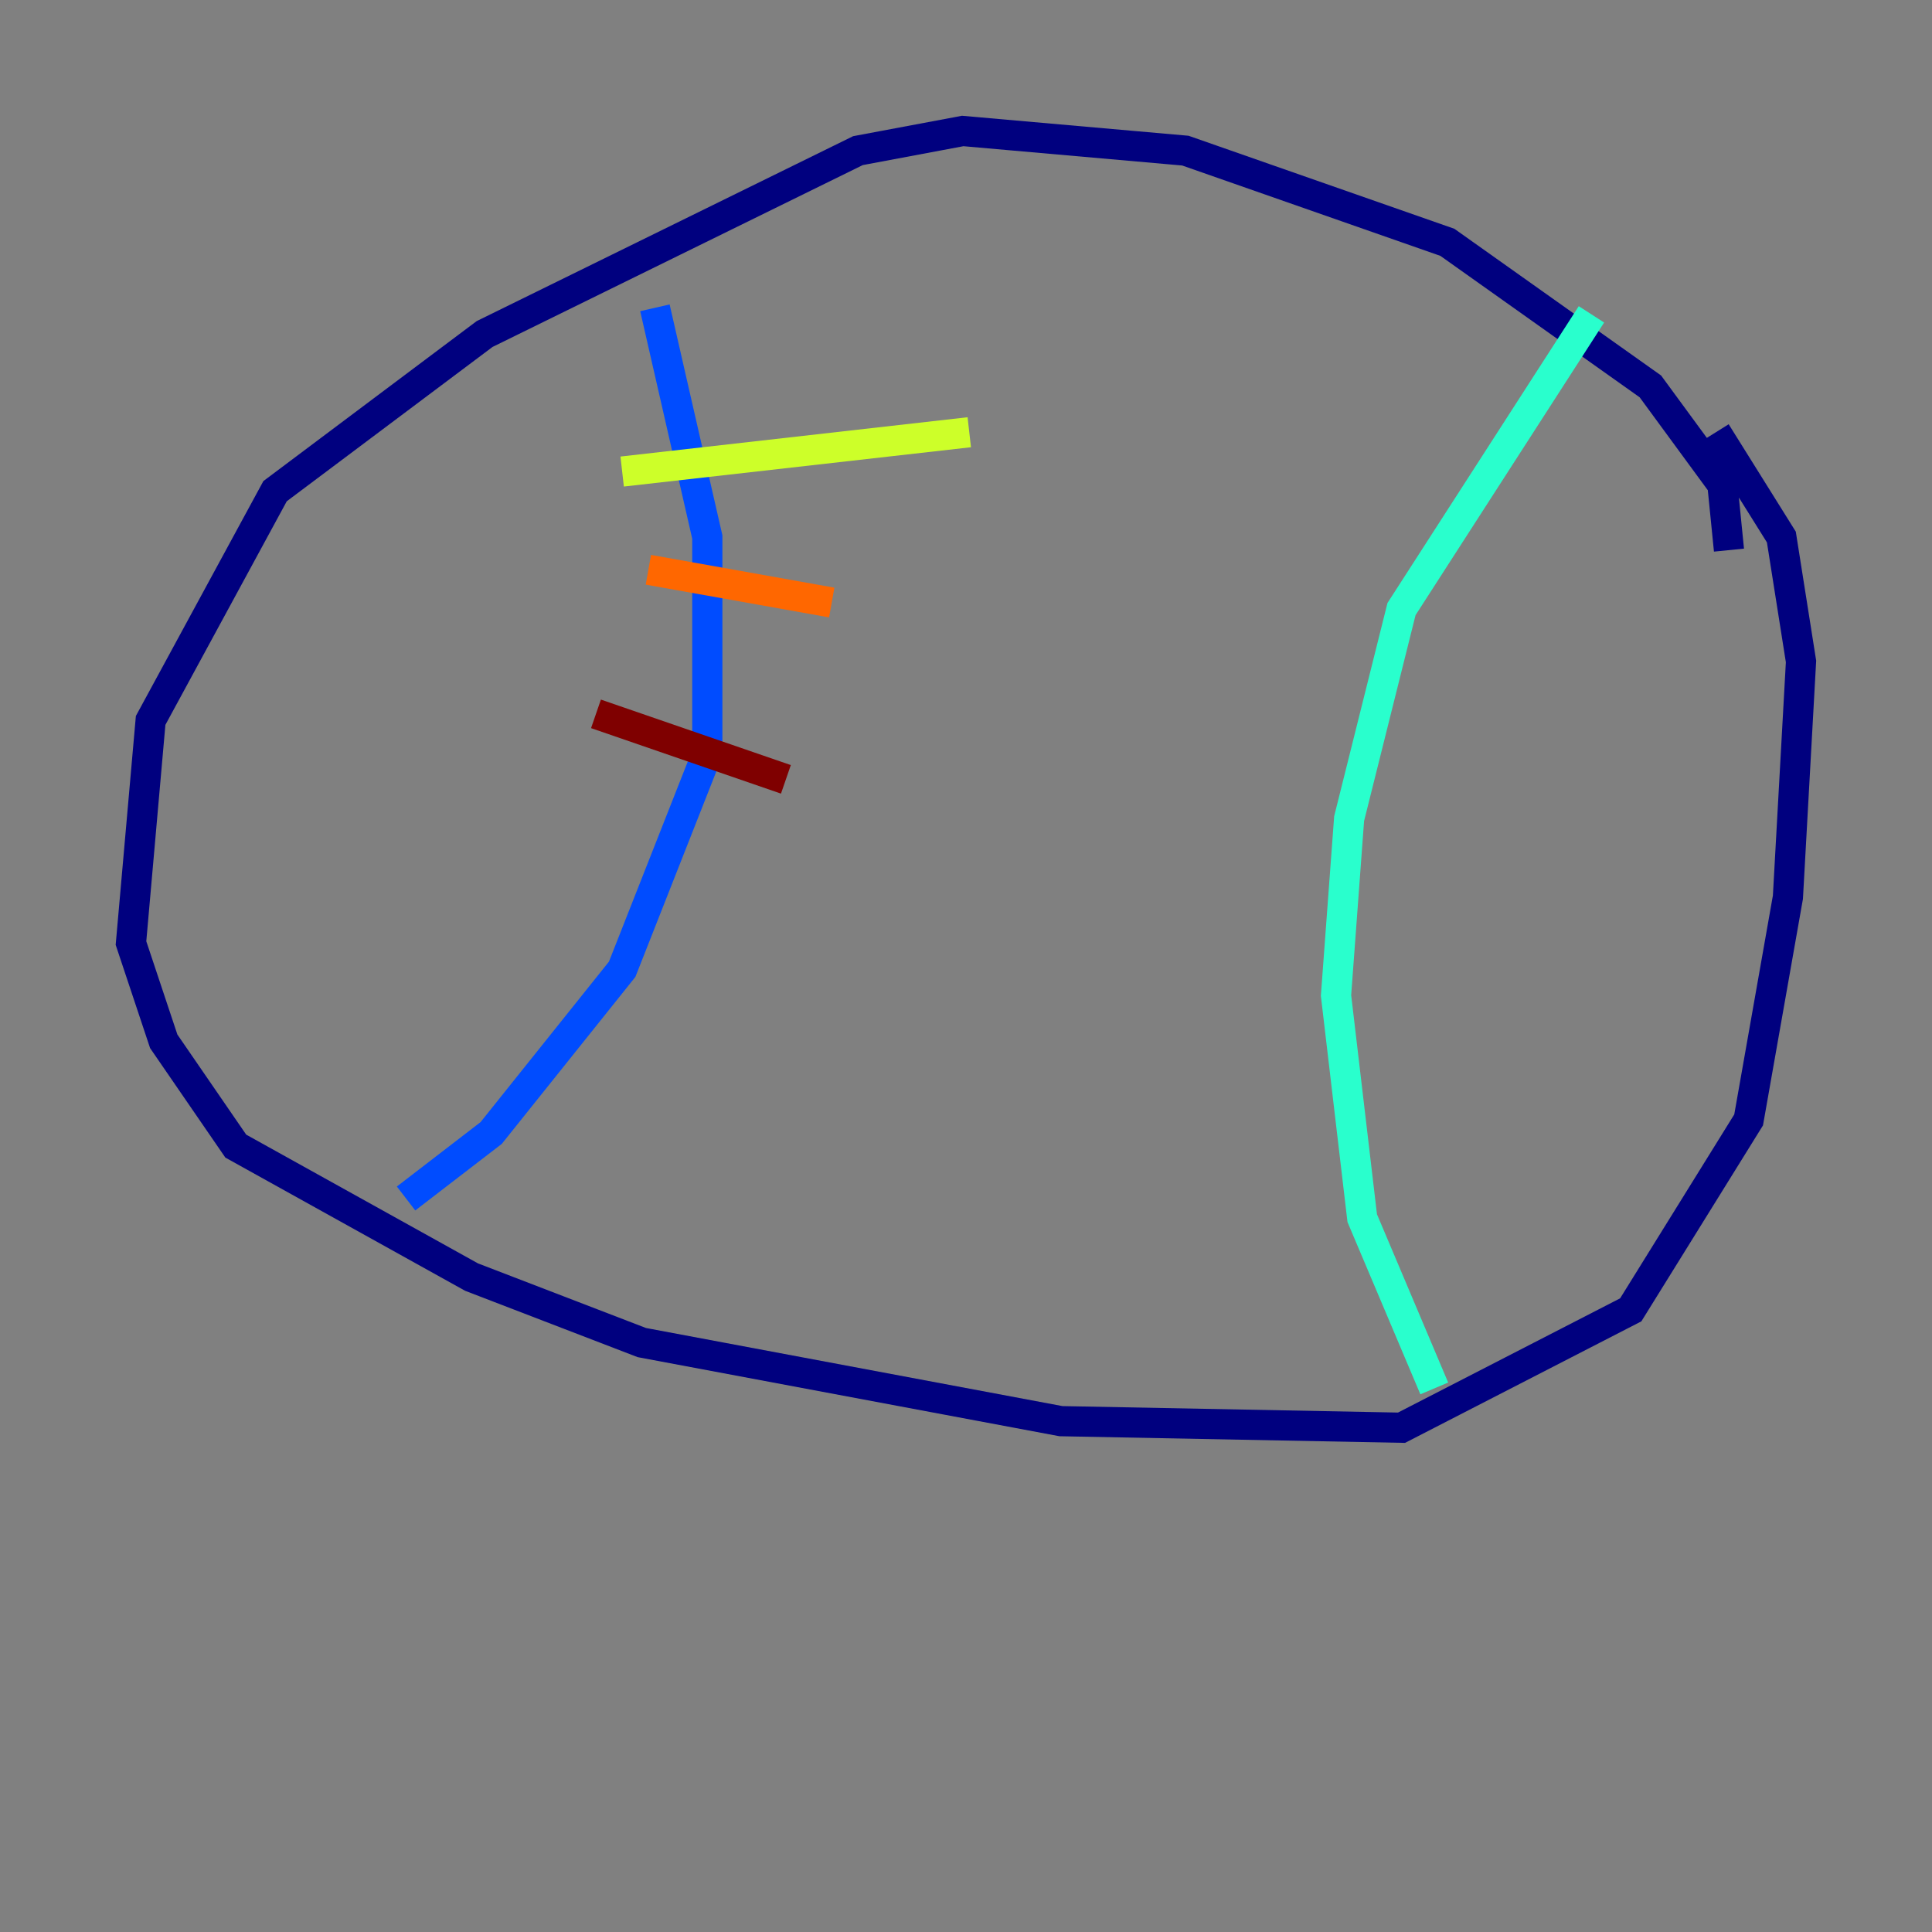 <?xml version="1.0" encoding="utf-8" ?>
<svg baseProfile="tiny" height="128" version="1.2" viewBox="0,0,128,128" width="128" xmlns="http://www.w3.org/2000/svg" xmlns:ev="http://www.w3.org/2001/xml-events" xmlns:xlink="http://www.w3.org/1999/xlink"><rect x="0" y="0" width="128" height="128" fill="#808080" stroke="none"/><defs /><polyline fill="none" points="114.549,36.447 114.115,32.108 109.342,25.6 95.891,16.054 78.536,9.98 63.783,8.678 56.841,9.98 32.108,22.129 18.224,32.542 9.98,47.729 8.678,62.481 10.848,68.99 15.62,75.932 31.241,84.61 42.522,88.949 70.291,94.156 92.854,94.59 108.041,86.78 115.851,74.197 118.454,59.444 119.322,43.824 118.02,35.58 113.681,28.637" stroke="#00007f" stroke-width="2" /><polyline fill="none" points="26.902,79.403 32.542,75.064 41.22,64.217 46.861,49.898 46.861,35.58 43.39,20.393" stroke="#004cff" stroke-width="2" /><polyline fill="none" points="105.437,20.827 92.854,40.352 89.383,54.237 88.515,65.953 90.251,80.705 95.024,91.986" stroke="#29ffcd" stroke-width="2" /><polyline fill="none" points="41.22,31.241 64.217,28.637" stroke="#cdff29" stroke-width="2" /><polyline fill="none" points="42.956,37.749 55.105,39.919" stroke="#ff6700" stroke-width="2" /><polyline fill="none" points="39.485,47.295 52.068,51.634" stroke="#7f0000" stroke-width="2" /></svg>